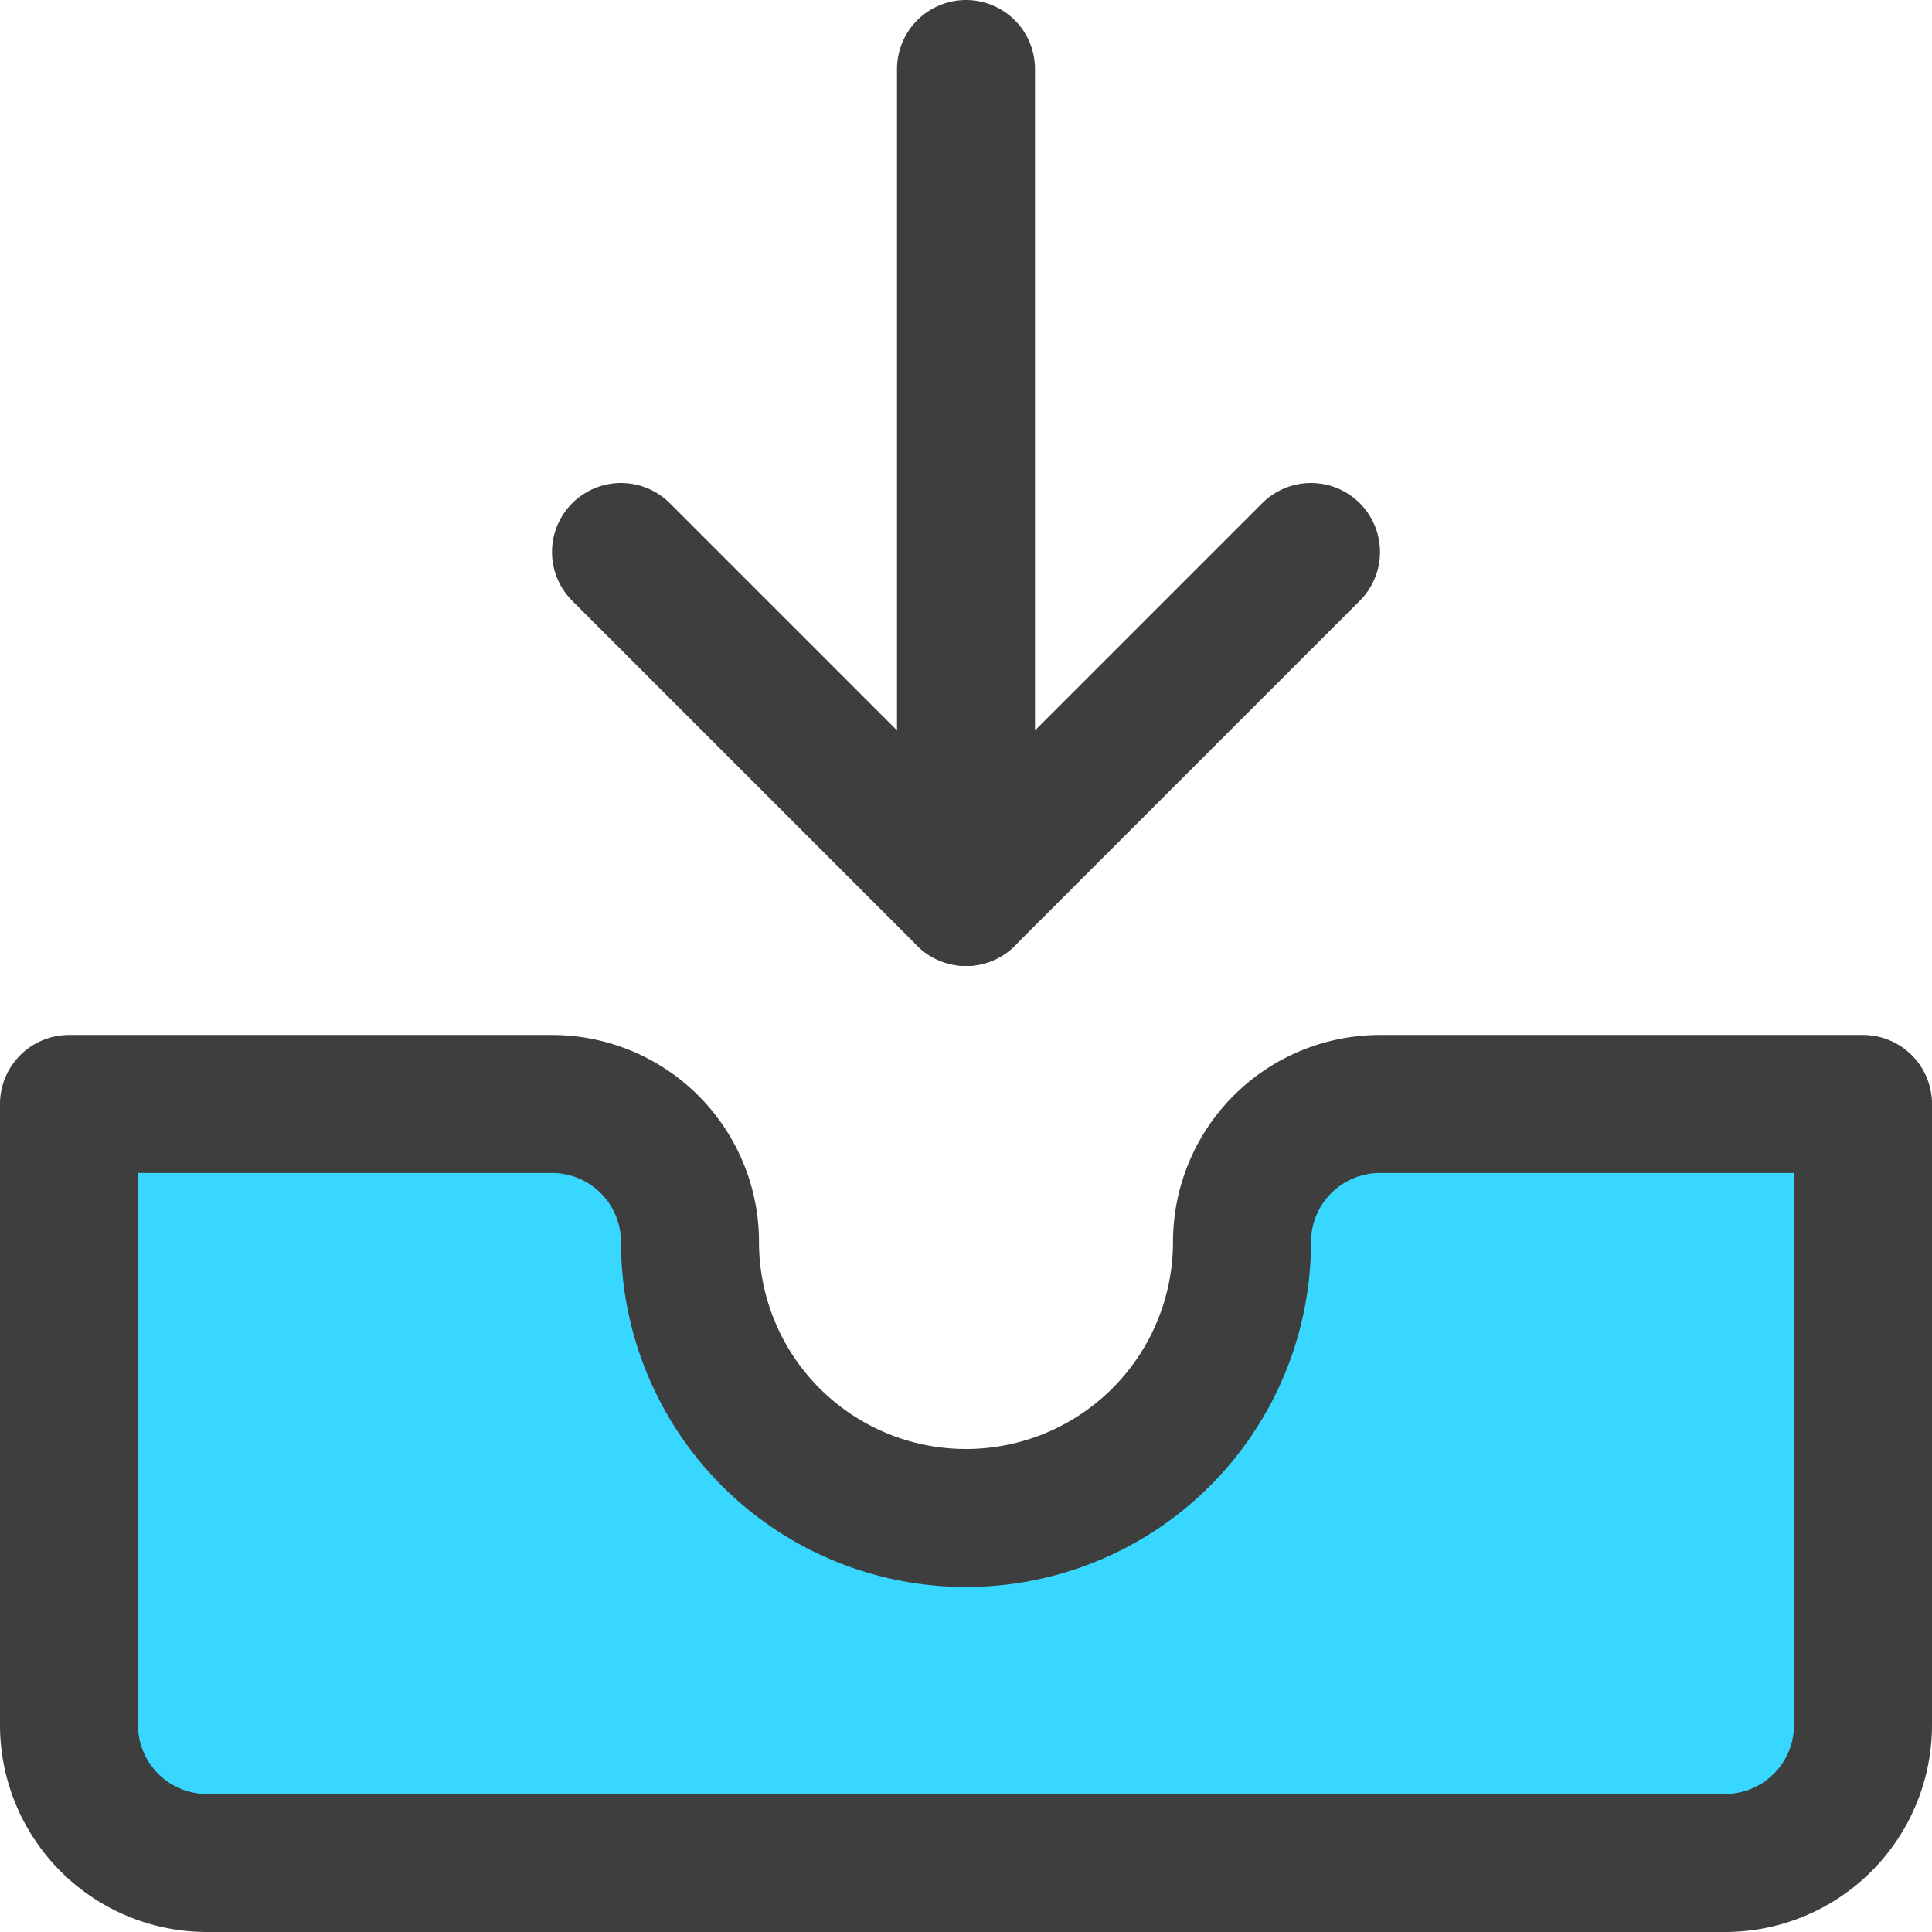 <svg xmlns="http://www.w3.org/2000/svg" fill="none" viewBox="0 0 14 14"><g id="inbox-tray-1--mail-email-outbox-drawer-empty-open-inbox-arrow-down"><path id="Vector" fill="#37d7ff" d="M13.5 8H10a1 1 0 0 0-1 1 2 2 0 0 1-4 0 1 1 0 0 0-1-1H.5v4.5a1 1 0 0 0 1 1h11a1 1 0 0 0 1-1V8Z"></path><path id="Vector_2" stroke="#3e3e3e" stroke-linecap="round" stroke-linejoin="round" d="M13.5 8H10a1 1 0 0 0-1 1 2 2 0 0 1-4 0 1 1 0 0 0-1-1H.5v4.5a1 1 0 0 0 1 1h11a1 1 0 0 0 1-1V8Z"></path><path id="Vector_3" stroke="#3e3e3e" stroke-linecap="round" stroke-linejoin="round" d="M4.5 4 7 6.5 9.5 4"></path><path id="Vector_4" stroke="#3e3e3e" stroke-linecap="round" stroke-linejoin="round" d="M7 .5v6"></path></g></svg>